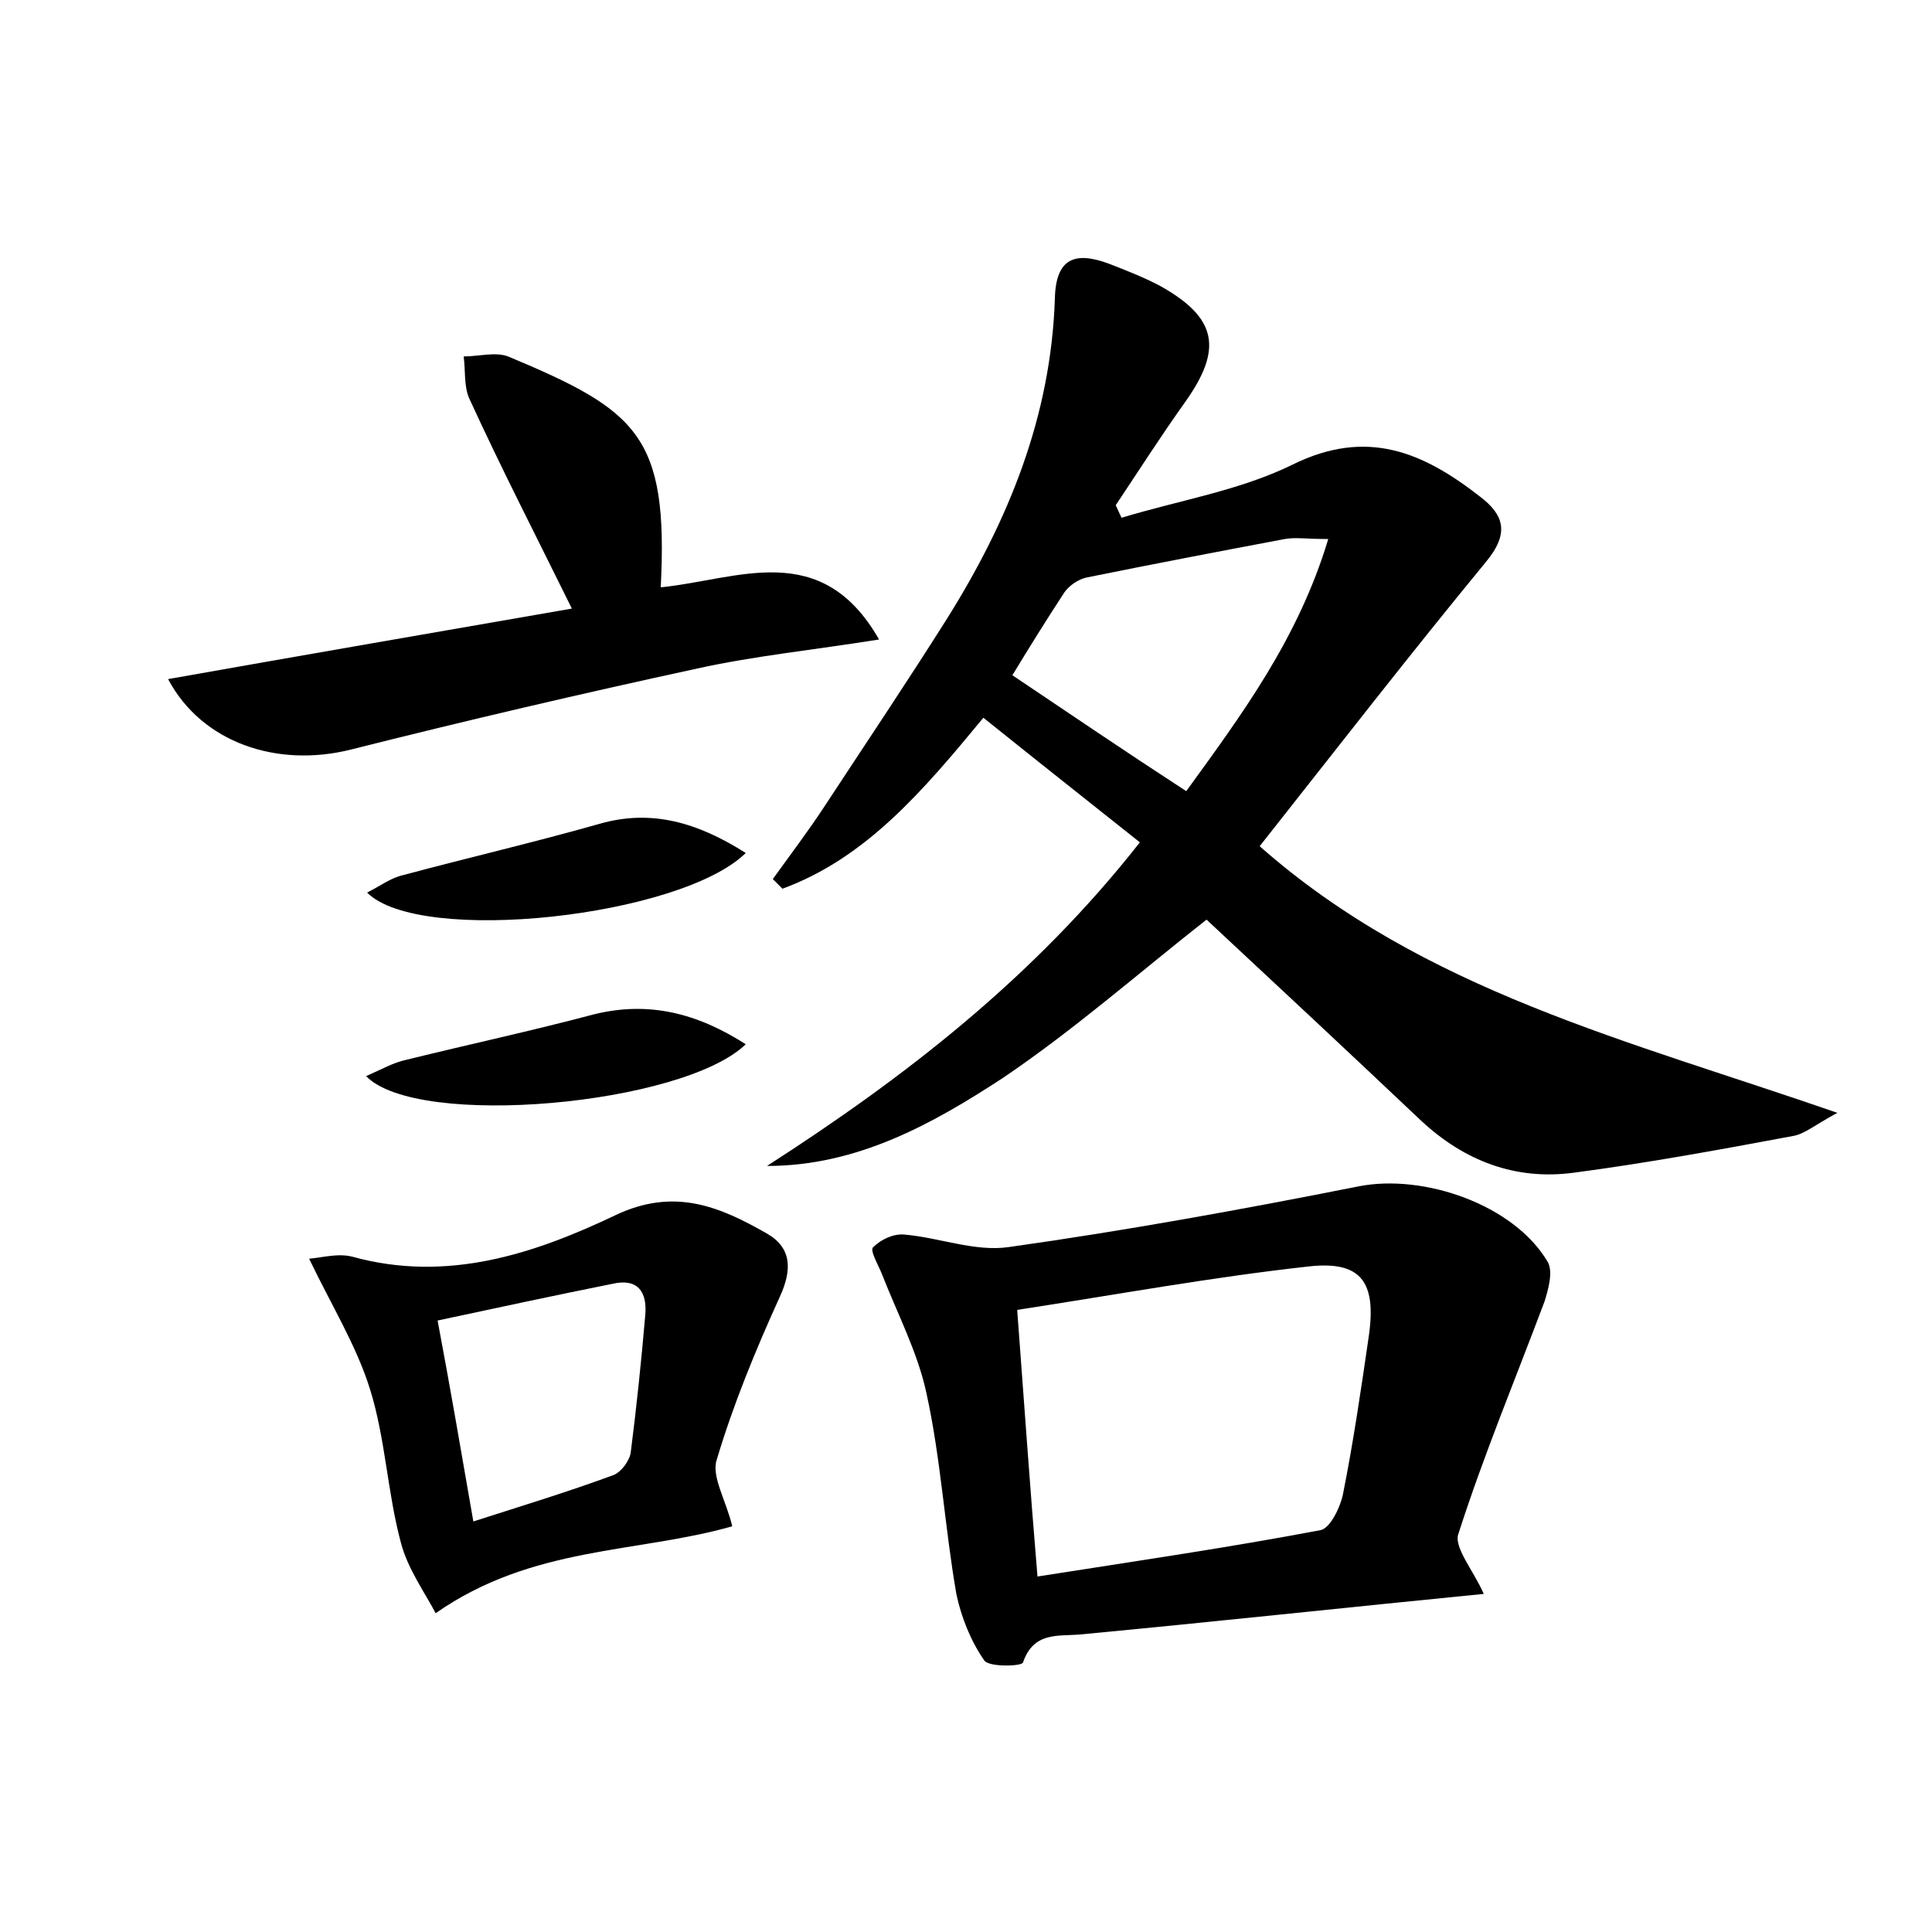 <?xml version="1.0" encoding="utf-8"?>
<!-- Generator: Adobe Illustrator 22.0.0, SVG Export Plug-In . SVG Version: 6.00 Build 0)  -->
<svg version="1.1" id="图层_1" xmlns="http://www.w3.org/2000/svg" xmlns:xlink="http://www.w3.org/1999/xlink" x="0px" y="0px"
	 viewBox="0 0 200 200" style="enable-background:new 0 0 200 200;" xml:space="preserve">
<style type="text/css">
	.st1{fill:#010000;}
	.st4{fill:#fbfafc;}
</style>
<g>
	
	<path d="M79.4,120.7c14.3-9.2,27.6-19.5,38.6-33.5c-5.4-4.3-10.6-8.4-16.2-12.9C95.6,81.8,89.7,88.8,81,92c-0.3-0.3-0.7-0.7-1-1
		c1.8-2.5,3.7-5,5.4-7.6c4.2-6.4,8.5-12.8,12.6-19.3c6.4-10.2,10.8-21,11.2-33.2c0.1-4.2,2.1-4.9,5.6-3.6c1.8,0.7,3.6,1.4,5.3,2.3
		c5.9,3.3,6.5,6.5,2.6,12c-2.5,3.5-4.8,7.1-7.2,10.7c0.2,0.4,0.4,0.9,0.6,1.3c5.9-1.8,12.2-2.8,17.7-5.5c7.7-3.8,13.5-1.3,19.4,3.3
		c2.5,1.9,3.1,3.8,0.6,6.8c-7.9,9.6-15.5,19.4-23.4,29.4c17,15,38.2,20.1,59.8,27.6c-2.4,1.3-3.4,2.2-4.6,2.4
		c-7.5,1.4-15.1,2.8-22.7,3.8c-6,0.8-11.3-1.2-15.8-5.4c-7.4-7-14.9-14-22.2-20.8c-7,5.5-13.7,11.4-21.1,16.4
		C96.6,116.3,88.8,120.7,79.4,120.7z M122.8,81.9c5.8-8,11.6-15.8,14.7-26.1c-2.3,0-3.4-0.2-4.5,0c-6.9,1.3-13.7,2.6-20.6,4
		c-0.8,0.2-1.7,0.8-2.2,1.5c-1.9,2.9-3.7,5.8-5.4,8.6C110.9,74,116.5,77.8,122.8,81.9z"/>
	<path d="M153.6,165c-14.2,1.4-28,2.9-41.8,4.2c-2.3,0.2-4.8-0.3-5.9,2.9c-0.1,0.4-3.5,0.5-4-0.2c-1.4-2-2.4-4.5-2.9-6.9
		c-1.2-6.9-1.6-14-3.1-20.8c-0.9-4.2-3-8.2-4.6-12.3c-0.4-1-1.3-2.5-0.9-2.8c0.8-0.8,2.1-1.4,3.2-1.3c3.6,0.3,7.3,1.8,10.8,1.3
		c12.1-1.7,24.2-3.9,36.3-6.3c6.7-1.3,16,1.9,19.5,7.8c0.6,1,0.1,2.8-0.3,4.1c-3,8-6.3,15.9-8.9,24
		C150.4,160.1,152.5,162.5,153.6,165z M105.3,135.6c0.7,9.3,1.3,18.1,2.1,27.6c10.2-1.6,19.8-3,29.3-4.8c1-0.2,2-2.3,2.3-3.6
		c1.1-5.5,1.9-11,2.7-16.5c0.8-5.6-0.8-7.8-6.2-7.2C125.5,132.2,115.7,134,105.3,135.6z"/>
	<path d="M68.4,60.8c8-0.8,16.6-5.1,22.6,5.4c-6.9,1.1-12.9,1.7-18.8,3c-12,2.6-24,5.4-35.9,8.4c-7.6,1.9-15.4-0.7-18.9-7.3
		c14.1-2.5,28-4.9,41.8-7.3c-3.7-7.5-7.3-14.5-10.6-21.7C48,40,48.2,38.4,48,36.9c1.5,0,3.3-0.5,4.6,0C66,42.5,69.2,45.1,68.4,60.8z
		"/>
	<path d="M75.8,158c-9.8,2.8-20.7,2-30.7,9c-1.1-2.1-2.9-4.6-3.6-7.3c-1.4-5.2-1.6-10.8-3.2-15.9c-1.4-4.5-4-8.7-6.3-13.5
		c1.3-0.1,3-0.6,4.5-0.2c9.8,2.7,18.8-0.3,27.2-4.3c6.1-2.9,10.8-0.9,15.7,1.9c2.6,1.5,2.6,3.8,1.3,6.6c-2.5,5.5-4.8,11.1-6.5,16.8
		C73.6,152.8,75.2,155.4,75.8,158z M49,157.5c5.3-1.7,9.9-3.1,14.5-4.8c0.8-0.3,1.7-1.5,1.8-2.4c0.6-4.7,1.1-9.5,1.5-14.2
		c0.2-2.4-0.8-3.8-3.4-3.2c-6,1.2-12,2.5-18.1,3.8C46.6,143.6,47.7,150,49,157.5z"/>
	<path d="M77.2,88.3c-6.7,6.6-33.7,9.6-39.2,4.1c1.4-0.7,2.4-1.5,3.7-1.8c6.7-1.8,13.6-3.4,20.3-5.3C67.5,83.7,72.3,85.2,77.2,88.3z
		"/>
	<path d="M77.2,108.1c-6.5,6.3-34,8.8-39.3,3.3c1.6-0.7,2.8-1.4,4.2-1.7c6.5-1.6,13-3,19.4-4.7C67.2,103.6,72.2,104.9,77.2,108.1z"
		/>
	
	
	
</g>
</svg>
